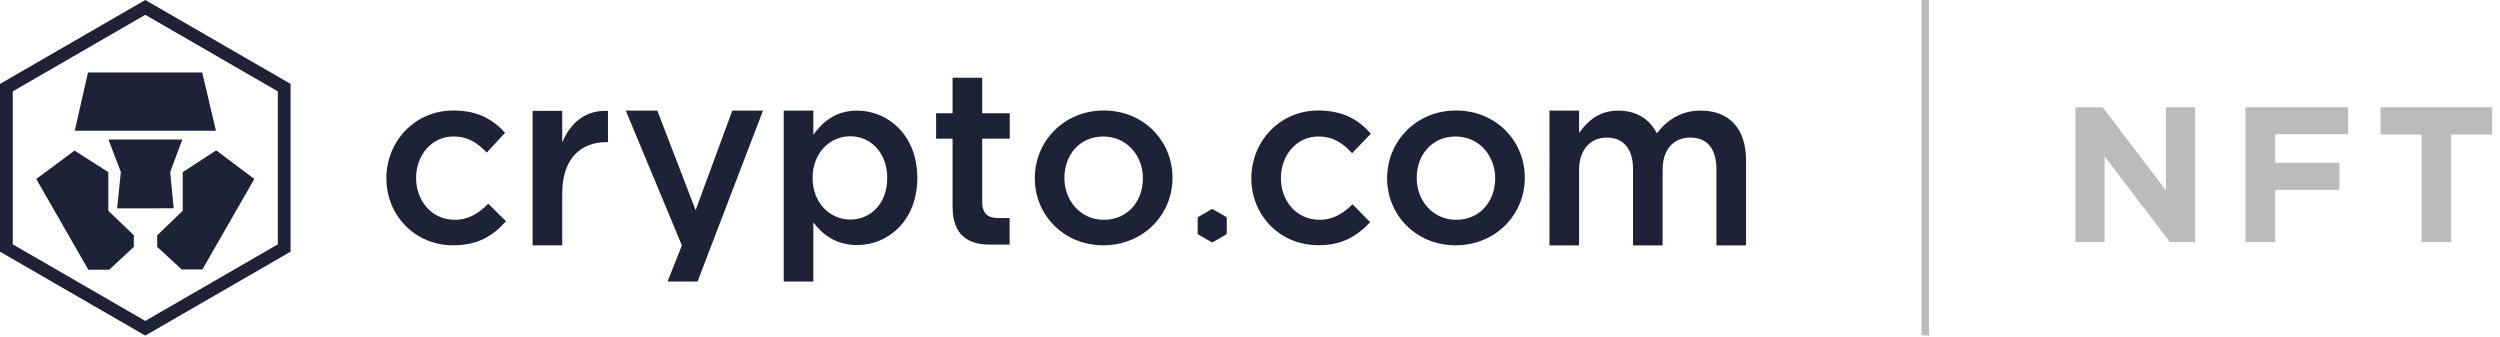 <svg width="163" height="22" viewBox="0 0 163 22" fill="none" xmlns="http://www.w3.org/2000/svg">
    <path d="M125.771 0H125.276V21.872H125.771V0Z" fill="#BBBBBB"/>
    <path d="M135.314 15.782H137.221V10.194L141.474 15.782H143.122V6.992H141.215V12.408L137.095 6.992H135.314V15.782Z" fill="#BBBBBB"/>
    <path d="M146.411 15.782H148.341V12.376H152.532V10.618H148.341V8.75H153.097V6.992H146.403V15.782H146.411Z" fill="#BBBBBB"/>
    <path d="M157.884 15.782H159.815V8.774H162.491V6.992H155.208V8.774H157.884V15.782Z" fill="#BBBBBB"/>
    <path d="M9.472 0L0 5.47V16.41L9.472 21.88L18.945 16.41V5.47L9.472 0ZM18.113 15.931L9.472 20.923L0.832 15.931V5.957L9.472 0.965L18.113 5.957V15.931Z" fill="#1E2236"/>
    <path d="M13.184 4.724H5.737L4.874 8.523H14.079L13.184 4.724Z" fill="#1E2236"/>
    <path d="M7.063 13.742V11.223L4.858 9.818L2.362 11.67L5.76 17.587H7.118L8.727 16.096V15.343L7.063 13.742Z" fill="#1E2236"/>
    <path d="M11.89 9.096H7.071L7.879 11.215L7.636 13.585H9.473L11.325 13.577L11.097 11.215L11.89 9.096Z" fill="#1E2236"/>
    <path d="M14.095 9.802L11.913 11.223V13.742L10.249 15.343V16.096L11.851 17.571H13.193L16.583 11.67L14.095 9.802Z" fill="#1E2236"/>
    <path d="M29.547 15.994C27.044 15.994 25.192 14.032 25.192 11.623C25.192 9.213 27.044 7.204 29.563 7.204C31.156 7.204 32.145 7.793 32.93 8.656L31.737 9.951C31.148 9.331 30.529 8.899 29.555 8.899C28.151 8.899 27.13 10.108 27.13 11.599C27.13 13.114 28.166 14.33 29.649 14.33C30.56 14.33 31.227 13.899 31.831 13.279L32.993 14.424C32.169 15.343 31.196 15.994 29.547 15.994Z" fill="#1E2236"/>
    <path d="M36.658 15.994H34.727V7.228H36.658V9.284C37.183 8.02 38.157 7.165 39.64 7.228V9.268H39.53C37.843 9.268 36.658 10.367 36.658 12.604V15.994Z" fill="#1E2236"/>
    <path d="M49.748 7.212L45.479 18.356H43.525L44.458 16.002L40.801 7.212H42.857L45.353 13.702L47.747 7.212H49.748Z" fill="#1E2236"/>
    <path d="M55.885 15.978C54.496 15.978 53.617 15.28 53.029 14.495V18.356H51.098V7.212H53.029V8.79C53.648 7.911 54.527 7.212 55.885 7.212C57.879 7.212 59.809 8.79 59.809 11.599C59.809 14.401 57.894 15.978 55.885 15.978ZM55.438 8.884C54.127 8.884 52.981 9.951 52.981 11.599C52.981 13.247 54.127 14.315 55.438 14.315C56.764 14.315 57.847 13.279 57.847 11.599C57.847 9.935 56.748 8.884 55.438 8.884Z" fill="#1E2236"/>
    <path d="M64.039 9.041V13.169C64.039 13.914 64.416 14.22 65.075 14.22H65.828V15.947H64.51C63.105 15.947 62.108 15.319 62.108 13.475V9.041H61.033V7.385H62.108V5.07H64.039V7.385H65.836V9.041H64.039Z" fill="#1E2236"/>
    <path d="M71.934 15.994C69.368 15.994 67.469 14.032 67.469 11.623C67.469 9.198 69.383 7.204 71.965 7.204C74.547 7.204 76.447 9.166 76.447 11.591C76.454 14.001 74.54 15.994 71.934 15.994ZM71.934 8.899C70.388 8.899 69.399 10.108 69.399 11.599C69.399 13.098 70.466 14.33 71.965 14.33C73.527 14.33 74.516 13.122 74.516 11.638C74.524 10.132 73.449 8.899 71.934 8.899Z" fill="#1E2236"/>
    <path d="M94.905 15.994C92.339 15.994 90.439 14.032 90.439 11.623C90.439 9.198 92.354 7.204 94.936 7.204C97.518 7.204 99.418 9.166 99.418 11.591C99.418 14.001 97.503 15.994 94.905 15.994ZM94.905 8.899C93.359 8.899 92.37 10.108 92.37 11.599C92.37 13.098 93.437 14.33 94.936 14.33C96.498 14.33 97.487 13.122 97.487 11.638C97.487 10.132 96.42 8.899 94.905 8.899Z" fill="#1E2236"/>
    <path d="M110.891 7.212C112.728 7.212 113.842 8.374 113.842 10.438V16.002H111.911V11.026C111.911 9.684 111.291 8.97 110.208 8.97C109.157 8.97 108.403 9.7 108.403 11.058V16.002H106.473V11.011C106.473 9.7 105.837 8.97 104.762 8.97C103.687 8.97 102.957 9.771 102.957 11.073V16.002H101.026V7.212H102.957V8.664C103.498 7.911 104.236 7.212 105.523 7.212C106.732 7.212 107.579 7.801 108.027 8.695C108.717 7.801 109.612 7.212 110.891 7.212Z" fill="#1E2236"/>
    <path d="M79.986 14.228V15.201C79.986 15.241 79.963 15.28 79.931 15.296L79.091 15.782C79.052 15.806 79.013 15.806 78.982 15.782L78.142 15.296C78.111 15.28 78.087 15.241 78.087 15.201V14.228C78.087 14.189 78.111 14.15 78.142 14.134L78.982 13.648C79.013 13.624 79.06 13.624 79.091 13.648L79.931 14.134C79.963 14.15 79.986 14.189 79.986 14.228Z" fill="#1E2236"/>
    <path d="M85.856 15.986C83.353 15.939 81.54 13.938 81.587 11.537C81.634 9.127 83.525 7.157 86.044 7.204C87.638 7.236 88.619 7.848 89.38 8.719L88.156 9.99C87.575 9.355 86.963 8.915 85.99 8.9C84.585 8.876 83.541 10.069 83.517 11.552C83.486 13.067 84.498 14.299 85.982 14.33C86.892 14.346 87.567 13.93 88.187 13.318L89.333 14.487C88.485 15.382 87.504 16.018 85.856 15.986Z" fill="#1E2236"/>
</svg>
